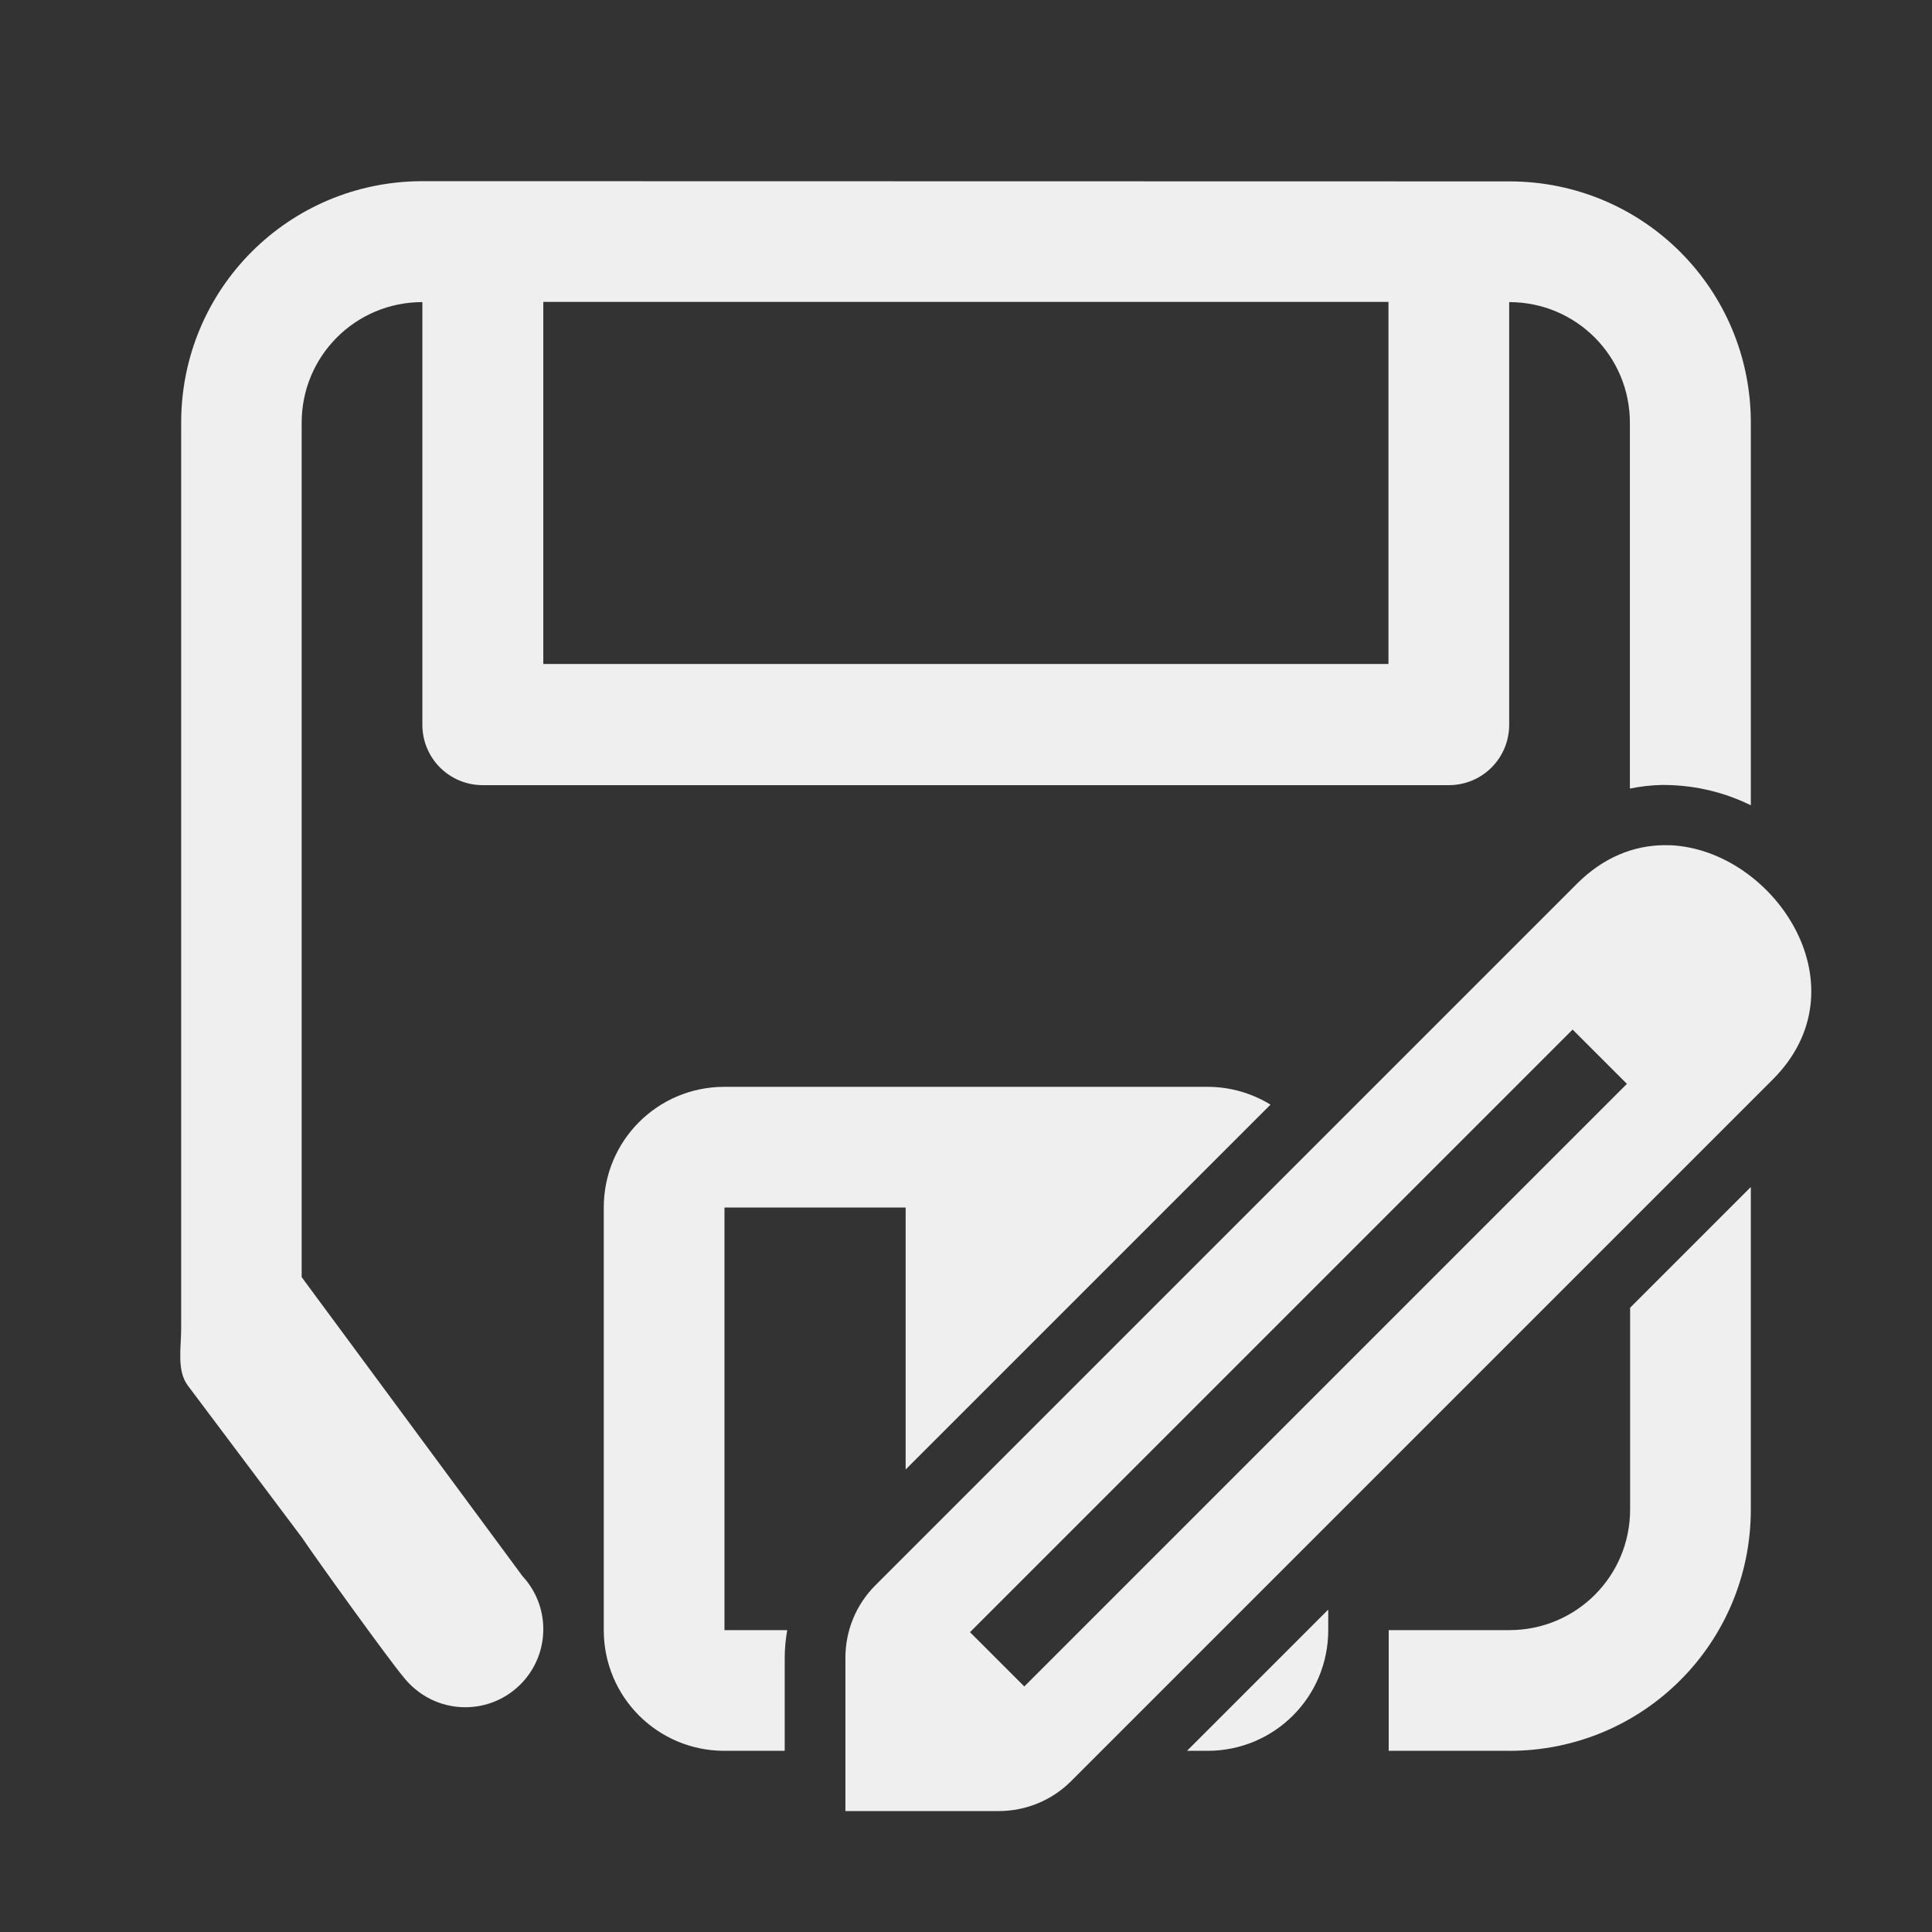<svg height="32" viewBox="0 0 8.467 8.467" width="32" xmlns="http://www.w3.org/2000/svg"><rect x="0" y="0" width="8.467" height="8.467" fill="#333333" stroke="none"/><g fill="#efefef"><path d="m1.852.794c-.586 0-1.058.472-1.058 1.058v3.969c0 .087-.02.185.029.251l.5.666c.069.103.392.55.444.61.063.081.161.134.272.134.189 0 .342-.153.342-.342 0-.089-.034-.17-.089-.23l-.001-.001-.969-1.312v-3.744c0-.293.236-.529.529-.529v1.852c0 .147.118.265.265.265h4.233c.147 0 .265-.118.265-.265v-1.852c.293 0 .529.236.529.529v1.603c.048-.01.095-.015.143-.016h.001c.025-0.0.053.001.084.004 0.0 0.0.001-0.0.001 0 .108.01.209.04.301.085v-1.676c0-.586-.472-1.058-1.058-1.058zm.529.529h3.704v1.587h-3.704zm.794 3.44c-.293-0-.529.236-.529.529v1.852c0 .293.236.529.529.529h.264v-.408c0-.041.004-.081.011-.121h-.275v-1.852h.794v1.148l1.599-1.599c-.08-.049-.175-.078-.276-.078zm4.498.439-.529.529v.884c0 .293-.236.529-.529.529h-.529v.529h.529c.586 0 1.058-.472 1.058-1.058zm-1.852 1.852-.619.619h.09c.293 0.0.529-.236.529-.529z"/><path d="m7.29 3.704c-.13.002-.262.052-.379.169l-3.075 3.075c-.084.084-.131.198-.131.317v.672h.672c.119-0.0.233-.047.317-.131l3.075-3.075c.401-.401.019-.984-.423-1.025-.018-.002-.037-.002-.056-.002zm-.398.808.238.238-.119.119-2.403 2.403-.119.119-.238-.238.119-.119 2.403-2.403z" stroke-width=".265"/></g></svg>